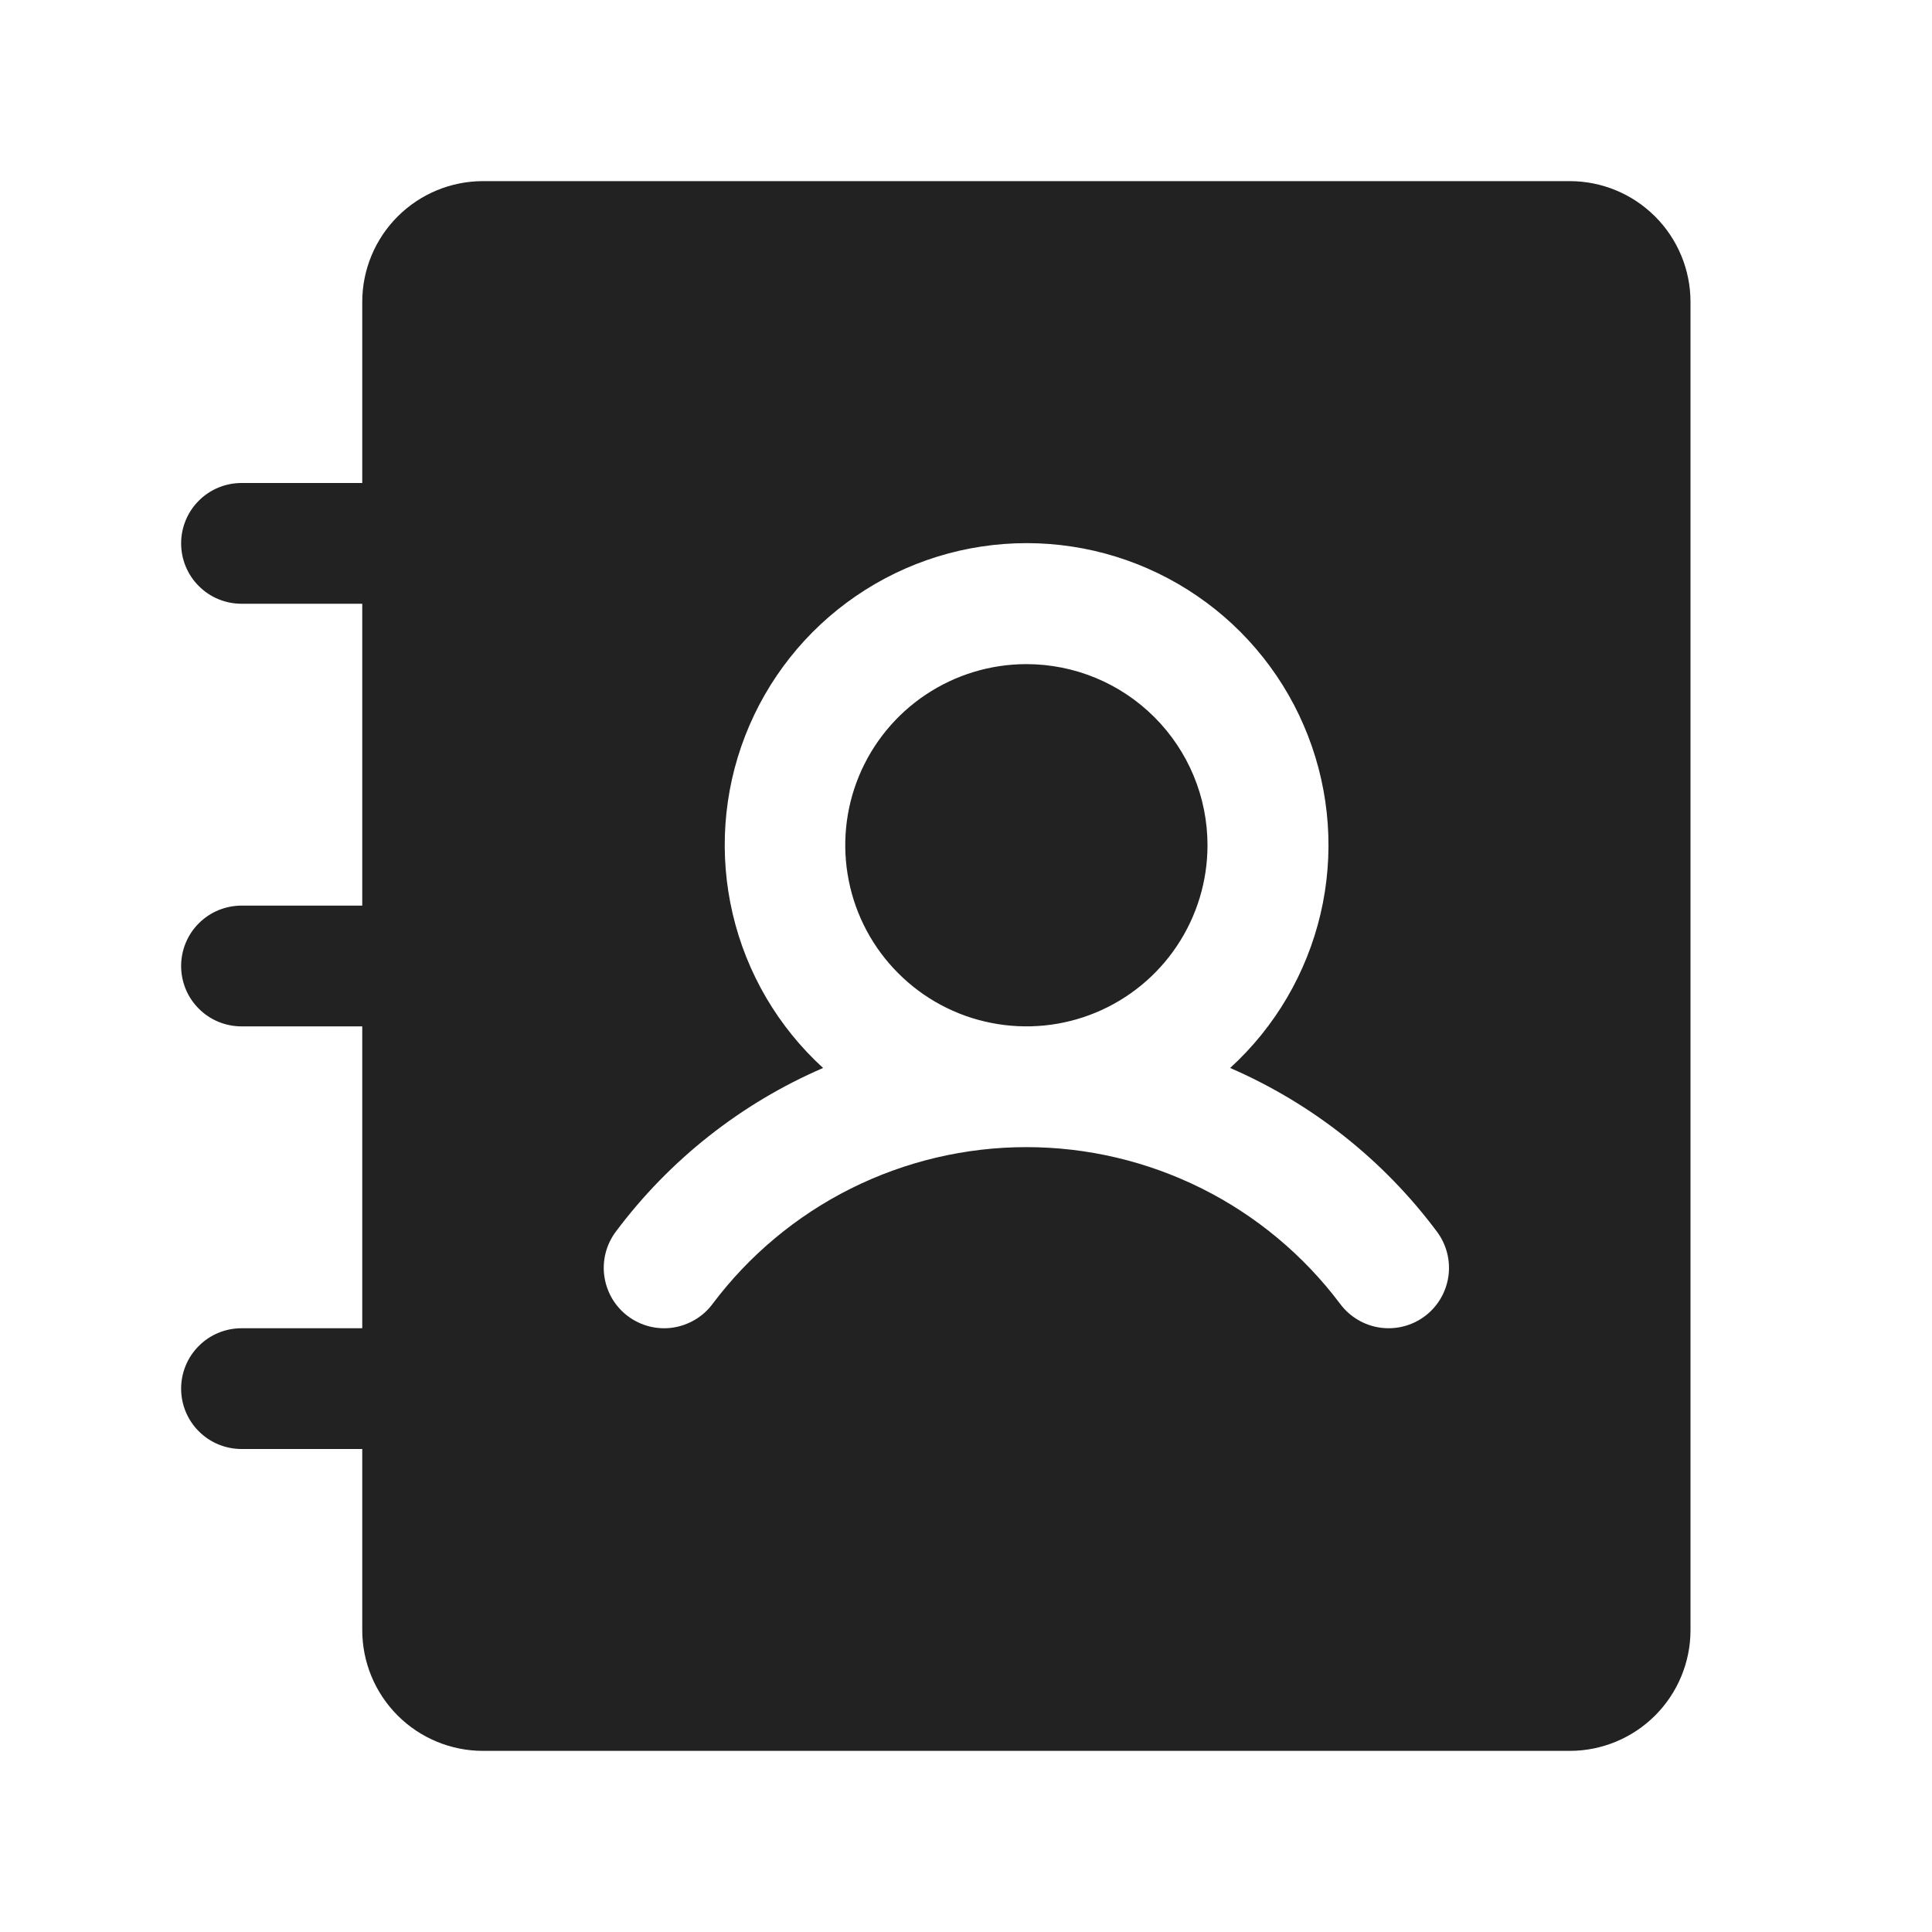<svg width="32" height="32" viewBox="0 0 32 32" fill="none" xmlns="http://www.w3.org/2000/svg">
<path d="M20 14C20 14.593 19.824 15.173 19.494 15.667C19.165 16.16 18.696 16.545 18.148 16.772C17.6 16.999 16.997 17.058 16.415 16.942C15.833 16.827 15.298 16.541 14.879 16.121C14.459 15.702 14.173 15.167 14.058 14.585C13.942 14.003 14.001 13.4 14.228 12.852C14.455 12.304 14.84 11.835 15.333 11.506C15.827 11.176 16.407 11 17 11C17.796 11 18.559 11.316 19.121 11.879C19.684 12.441 20 13.204 20 14ZM28 5V27C28 27.53 27.789 28.039 27.414 28.414C27.039 28.789 26.53 29 26 29H8C7.47 29 6.961 28.789 6.586 28.414C6.211 28.039 6 27.53 6 27V24H4C3.735 24 3.48 23.895 3.293 23.707C3.105 23.52 3 23.265 3 23C3 22.735 3.105 22.48 3.293 22.293C3.48 22.105 3.735 22 4 22H6V17H4C3.735 17 3.48 16.895 3.293 16.707C3.105 16.52 3 16.265 3 16C3 15.735 3.105 15.48 3.293 15.293C3.48 15.105 3.735 15 4 15H6V10H4C3.735 10 3.48 9.895 3.293 9.707C3.105 9.52 3 9.265 3 9C3 8.735 3.105 8.48 3.293 8.293C3.48 8.105 3.735 8 4 8H6V5C6 4.47 6.211 3.961 6.586 3.586C6.961 3.211 7.47 3 8 3H26C26.53 3 27.039 3.211 27.414 3.586C27.789 3.961 28 4.47 28 5ZM23.8 20.4C22.915 19.213 21.734 18.278 20.375 17.689C21.12 17.009 21.641 16.12 21.872 15.138C22.102 14.157 22.03 13.128 21.665 12.188C21.301 11.248 20.661 10.44 19.829 9.871C18.997 9.301 18.012 8.996 17.004 8.996C15.995 8.996 15.011 9.301 14.179 9.871C13.347 10.44 12.707 11.248 12.342 12.188C11.977 13.128 11.906 14.157 12.136 15.138C12.366 16.12 12.888 17.009 13.633 17.689C12.271 18.277 11.088 19.212 10.2 20.4C10.121 20.505 10.064 20.625 10.031 20.752C9.999 20.879 9.991 21.011 10.01 21.141C10.029 21.271 10.073 21.396 10.139 21.509C10.206 21.622 10.295 21.721 10.4 21.8C10.505 21.879 10.625 21.936 10.752 21.969C10.879 22.001 11.011 22.009 11.141 21.99C11.271 21.971 11.396 21.927 11.509 21.86C11.623 21.794 11.721 21.705 11.8 21.6C12.405 20.793 13.191 20.137 14.093 19.686C14.996 19.235 15.991 19 17 19C18.009 19 19.004 19.235 19.907 19.686C20.809 20.137 21.595 20.793 22.2 21.6C22.359 21.812 22.596 21.952 22.859 21.99C23.121 22.027 23.388 21.959 23.6 21.8C23.812 21.641 23.952 21.404 23.99 21.141C24.027 20.879 23.959 20.612 23.8 20.4Z" fill="#222222"/>
</svg>
